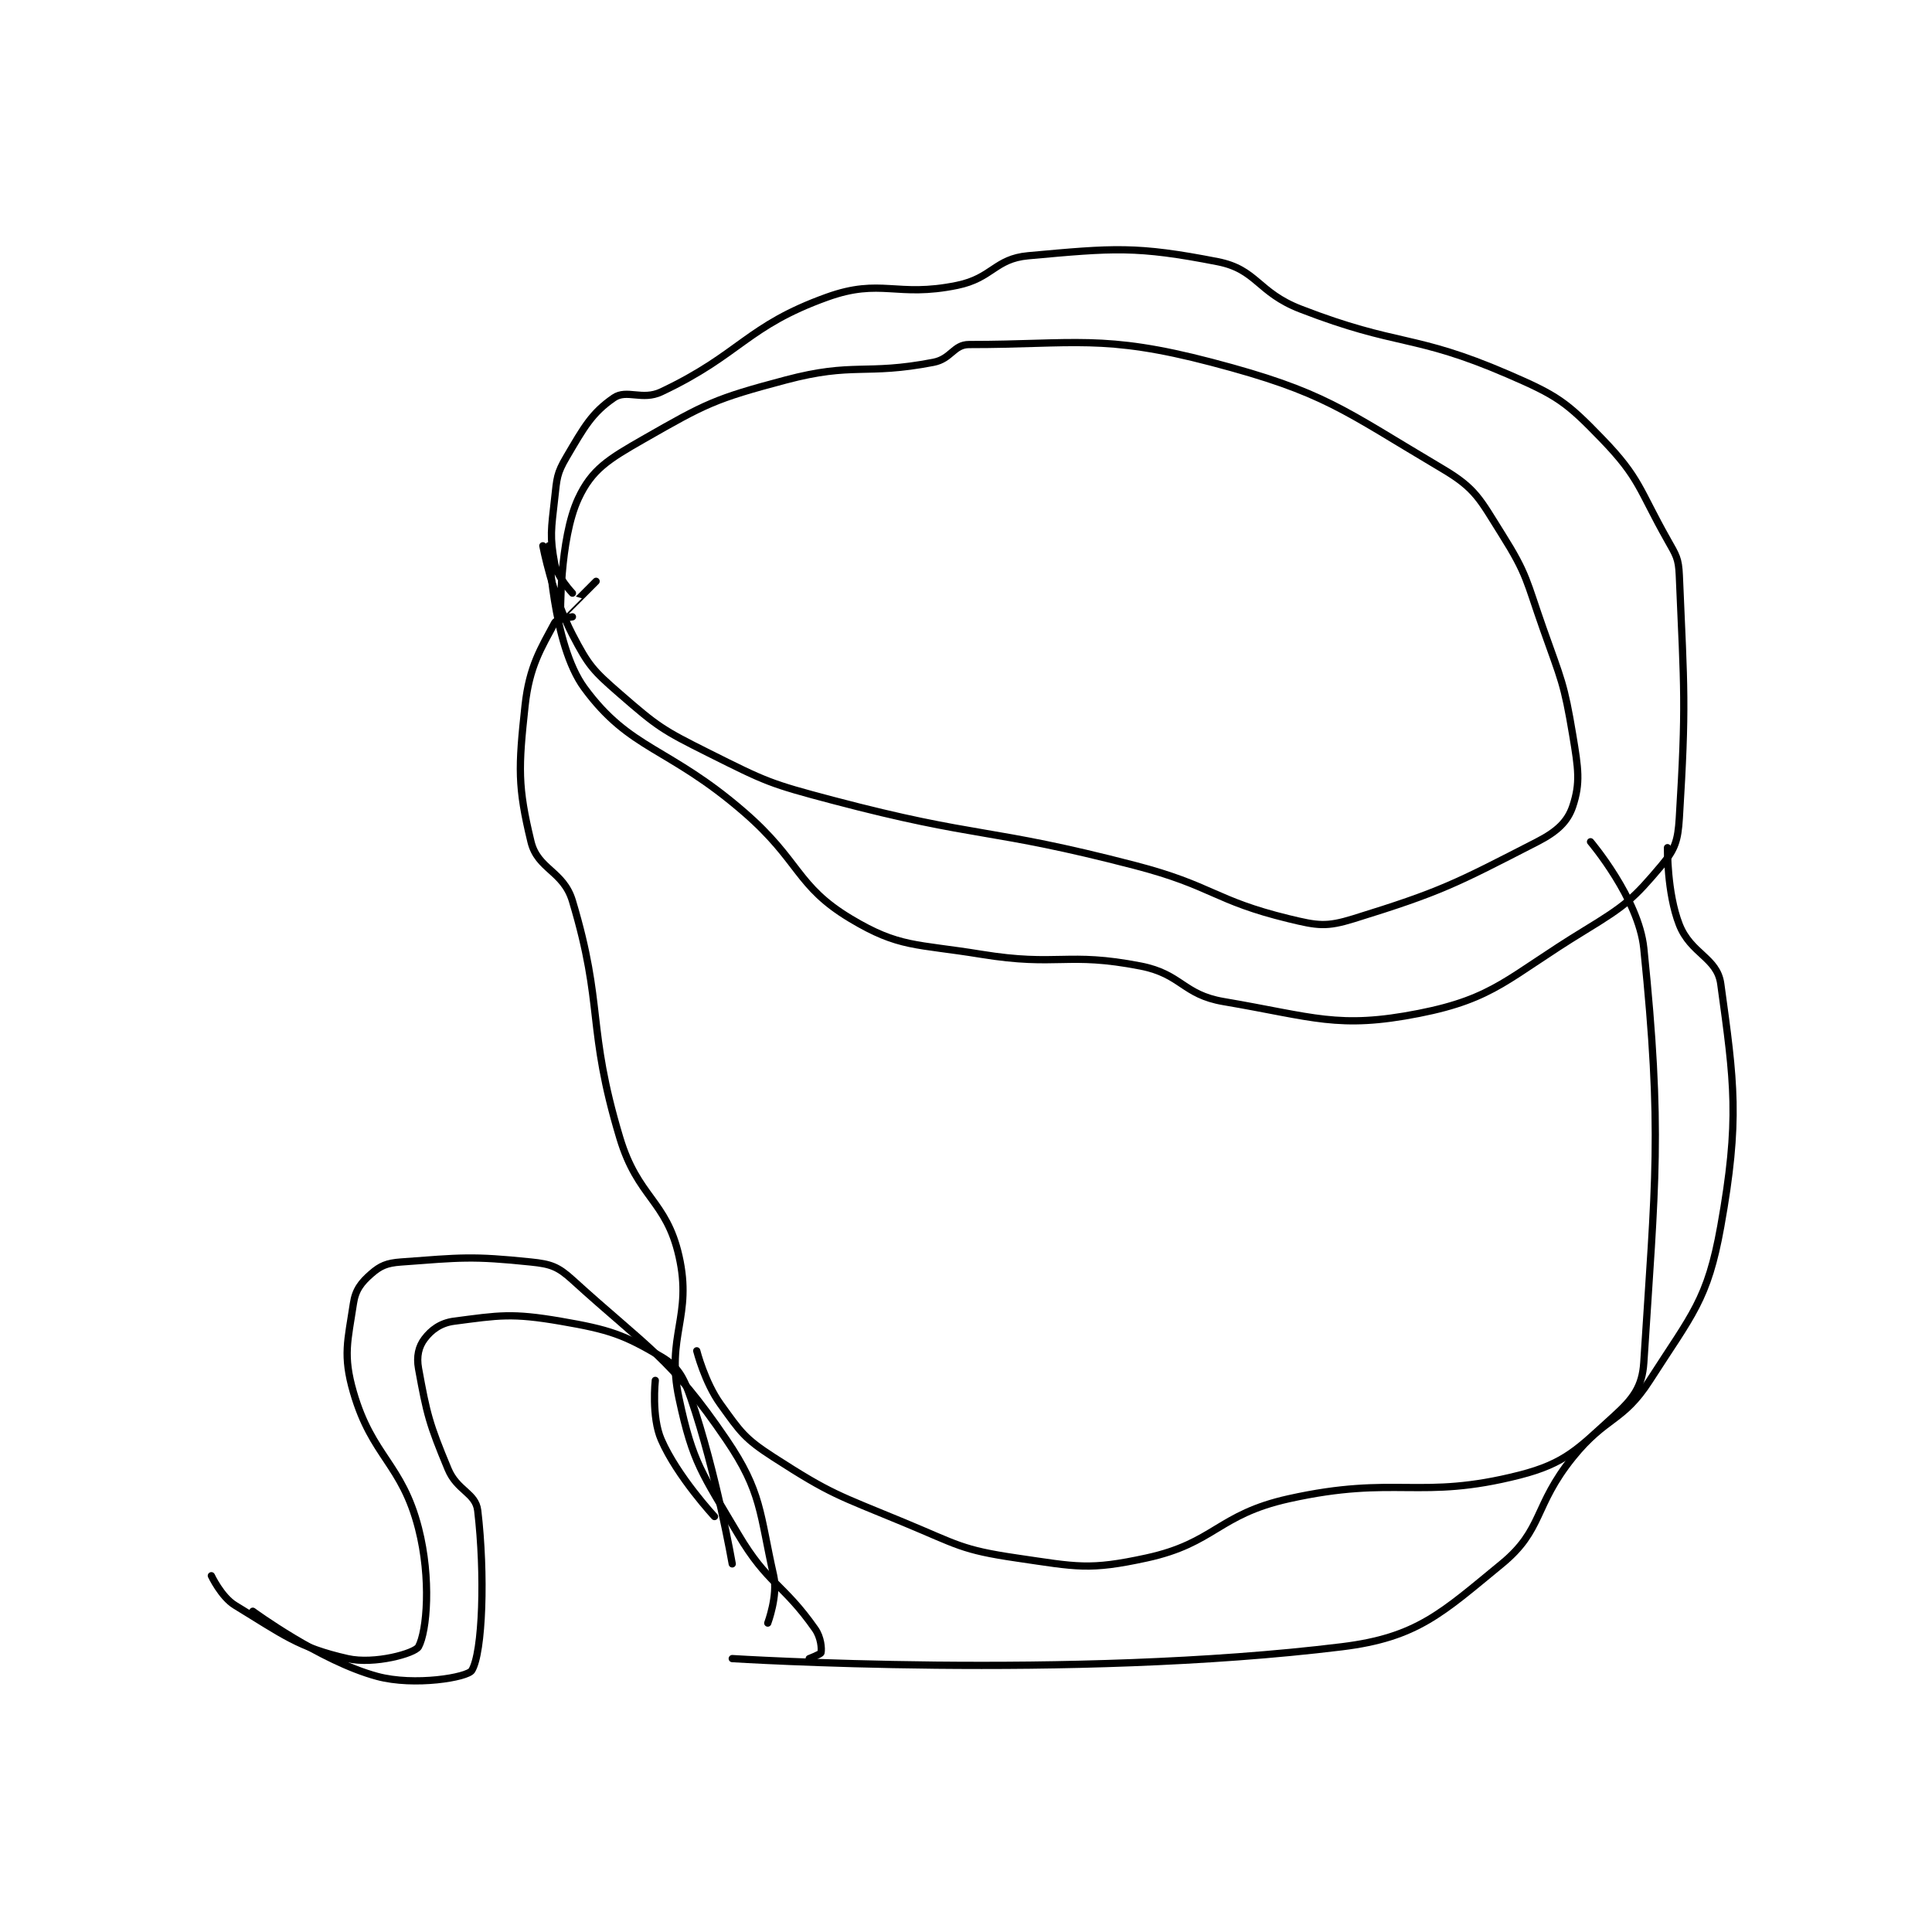 <?xml version="1.0" encoding="utf-8"?>
<!DOCTYPE svg PUBLIC "-//W3C//DTD SVG 1.1//EN" "http://www.w3.org/Graphics/SVG/1.1/DTD/svg11.dtd">
<svg viewBox="0 0 800 800" preserveAspectRatio="xMinYMin meet" xmlns="http://www.w3.org/2000/svg" version="1.1">
<g fill="none" stroke="black" stroke-linecap="round" stroke-linejoin="round" stroke-width="1.224">
<g transform="translate(87.52,105.901) scale(2.451) translate(-111,-81)">
<path id="0" d="M167 130 C167 130 168.617 138.494 172 145 C174.722 150.235 175.468 151.059 180 155 C186.433 160.594 187.199 161.099 195 165 C204.752 169.876 205.32 170.182 216 173 C240.909 179.573 241.957 177.495 267 184 C280.177 187.423 280.415 189.939 293 193 C297.911 194.195 299.364 194.435 304 193 C318.762 188.431 321.182 187.096 335 180 C338.33 178.29 340.126 176.623 341 174 C342.311 170.066 341.938 167.627 341 162 C339.528 153.169 339.071 152.7 336 144 C333.13 135.869 333.362 134.929 329 128 C325.303 122.128 324.639 120.338 319 117 C302.04 106.963 299.168 104.031 280 99 C261.682 94.192 256.719 96 239 96 C236.407 96 235.988 98.422 233 99 C221.384 101.248 219.6 98.922 208 102 C196.014 105.18 194.557 105.967 184 112 C178.062 115.393 175.284 117.106 173 122 C169.77 128.921 169.981 141.911 170 142 C170.005 142.022 176 136 176 136 "/>
<path id="1" d="M168 130 C168 130 168.594 146.628 174 154 C181.767 164.591 188.193 163.901 201 175 C210.52 183.251 209.761 187.457 219 193 C227.213 197.928 230.014 197.206 241 199 C254.064 201.133 255.513 198.564 268 201 C274.916 202.35 275.123 205.829 282 207 C297.264 209.598 301.341 211.687 315 209 C327.883 206.466 330.058 202.892 343 195 C349.981 190.743 351.259 189.63 356 184 C358.274 181.3 358.766 179.821 359 176 C360.172 156.856 359.827 154.426 359 135 C358.877 132.117 358.479 131.617 357 129 C352.184 120.479 352.378 118.615 346 112 C339.894 105.668 338.365 104.608 330 101 C313.974 94.087 311.677 96.467 295 90 C287.736 87.183 287.647 83.3 281 82 C267.252 79.31 263.441 79.687 249 81 C243.363 81.512 242.966 84.772 237 86 C226.738 88.113 224.168 84.7 215 88 C201.377 92.904 200.44 97.653 187 104 C183.798 105.512 181.173 103.506 179 105 C175.279 107.558 173.969 109.953 171 115 C169.349 117.806 169.381 118.569 169 122 C168.419 127.226 168.141 128.417 169 133 C169.435 135.317 172 138 172 138 "/>
<path id="2" d="M172 142 C172 142 169.353 142.339 169 143 C166.738 147.24 164.721 150.334 164 157 C162.865 167.495 162.74 170.676 165 180 C166.138 184.692 170.472 184.907 172 190 C177.354 207.846 174.369 211.23 180 230 C183.055 240.182 187.841 240.499 190 250 C192.327 260.238 187.756 263.452 190 274 C192.35 285.044 193.908 286.671 200 297 C204.989 305.459 207.646 305.351 213 313 C214.003 314.432 214.135 316.324 214 317 C213.95 317.249 212 318 212 318 "/>
<path id="3" d="M357 181 C357 181 356.896 188.624 359 194 C360.944 198.969 365.389 199.549 366 204 C368.285 220.648 369.238 226.923 366 245 C363.777 257.411 361.189 259.785 354 271 C349.448 278.101 346.627 277.023 341 284 C334.368 292.223 336.034 296.229 329 302 C318.887 310.298 314.721 314.434 302 316 C256.273 321.628 199 318 199 318 "/>
<path id="4" d="M205 312 C205 312 206.751 307.325 206 304 C203.604 293.389 204.019 289.852 198 281 C188.544 267.094 184.77 265.609 172 254 C169.542 251.766 168.33 251.345 165 251 C154.979 249.963 153.172 250.247 143 251 C140.62 251.176 139.542 251.651 138 253 C136.315 254.474 135.345 255.701 135 258 C134.051 264.327 133.188 266.74 135 273 C138.163 283.927 143.197 285.042 146 296 C148.172 304.49 147.425 313.388 146 316 C145.391 317.116 138.555 319.029 134 318 C125.704 316.127 123.05 313.9 115 309 C112.684 307.59 111 304 111 304 "/>
<path id="5" d="M199 302 C199 302 196.344 286.671 192 274 C190.755 270.368 189.801 268.655 187 267 C180.702 263.279 178.265 262.417 170 261 C161.748 259.585 159.633 260.004 152 261 C149.714 261.298 148.133 262.489 147 264 C146.035 265.287 145.623 266.928 146 269 C147.401 276.703 147.797 278.313 151 286 C152.524 289.659 155.647 289.997 156 293 C157.252 303.639 156.85 316.953 155 320 C154.282 321.183 145.306 322.704 139 321 C129.389 318.402 118 310 118 310 "/>
<path id="6" d="M186 271 C186 271 185.324 277.144 187 281 C189.717 287.249 196 294 196 294 "/>
<path id="7" d="M344 180 C344 180 352.141 189.6 353 198 C356.178 229.077 354.937 237.388 353 268 C352.742 272.074 351.176 274.126 348 277 C341.947 282.477 339.84 285.004 332 287 C315.083 291.306 311.207 286.954 293 291 C281.031 293.66 280.554 298.488 269 301 C259.289 303.111 257.275 302.504 247 301 C237.716 299.641 237.054 298.754 228 295 C216.808 290.359 215.752 290.292 206 284 C201.037 280.798 200.437 279.76 197 275 C194.363 271.349 193 266 193 266 "/>
</g>
</g>
</svg>
